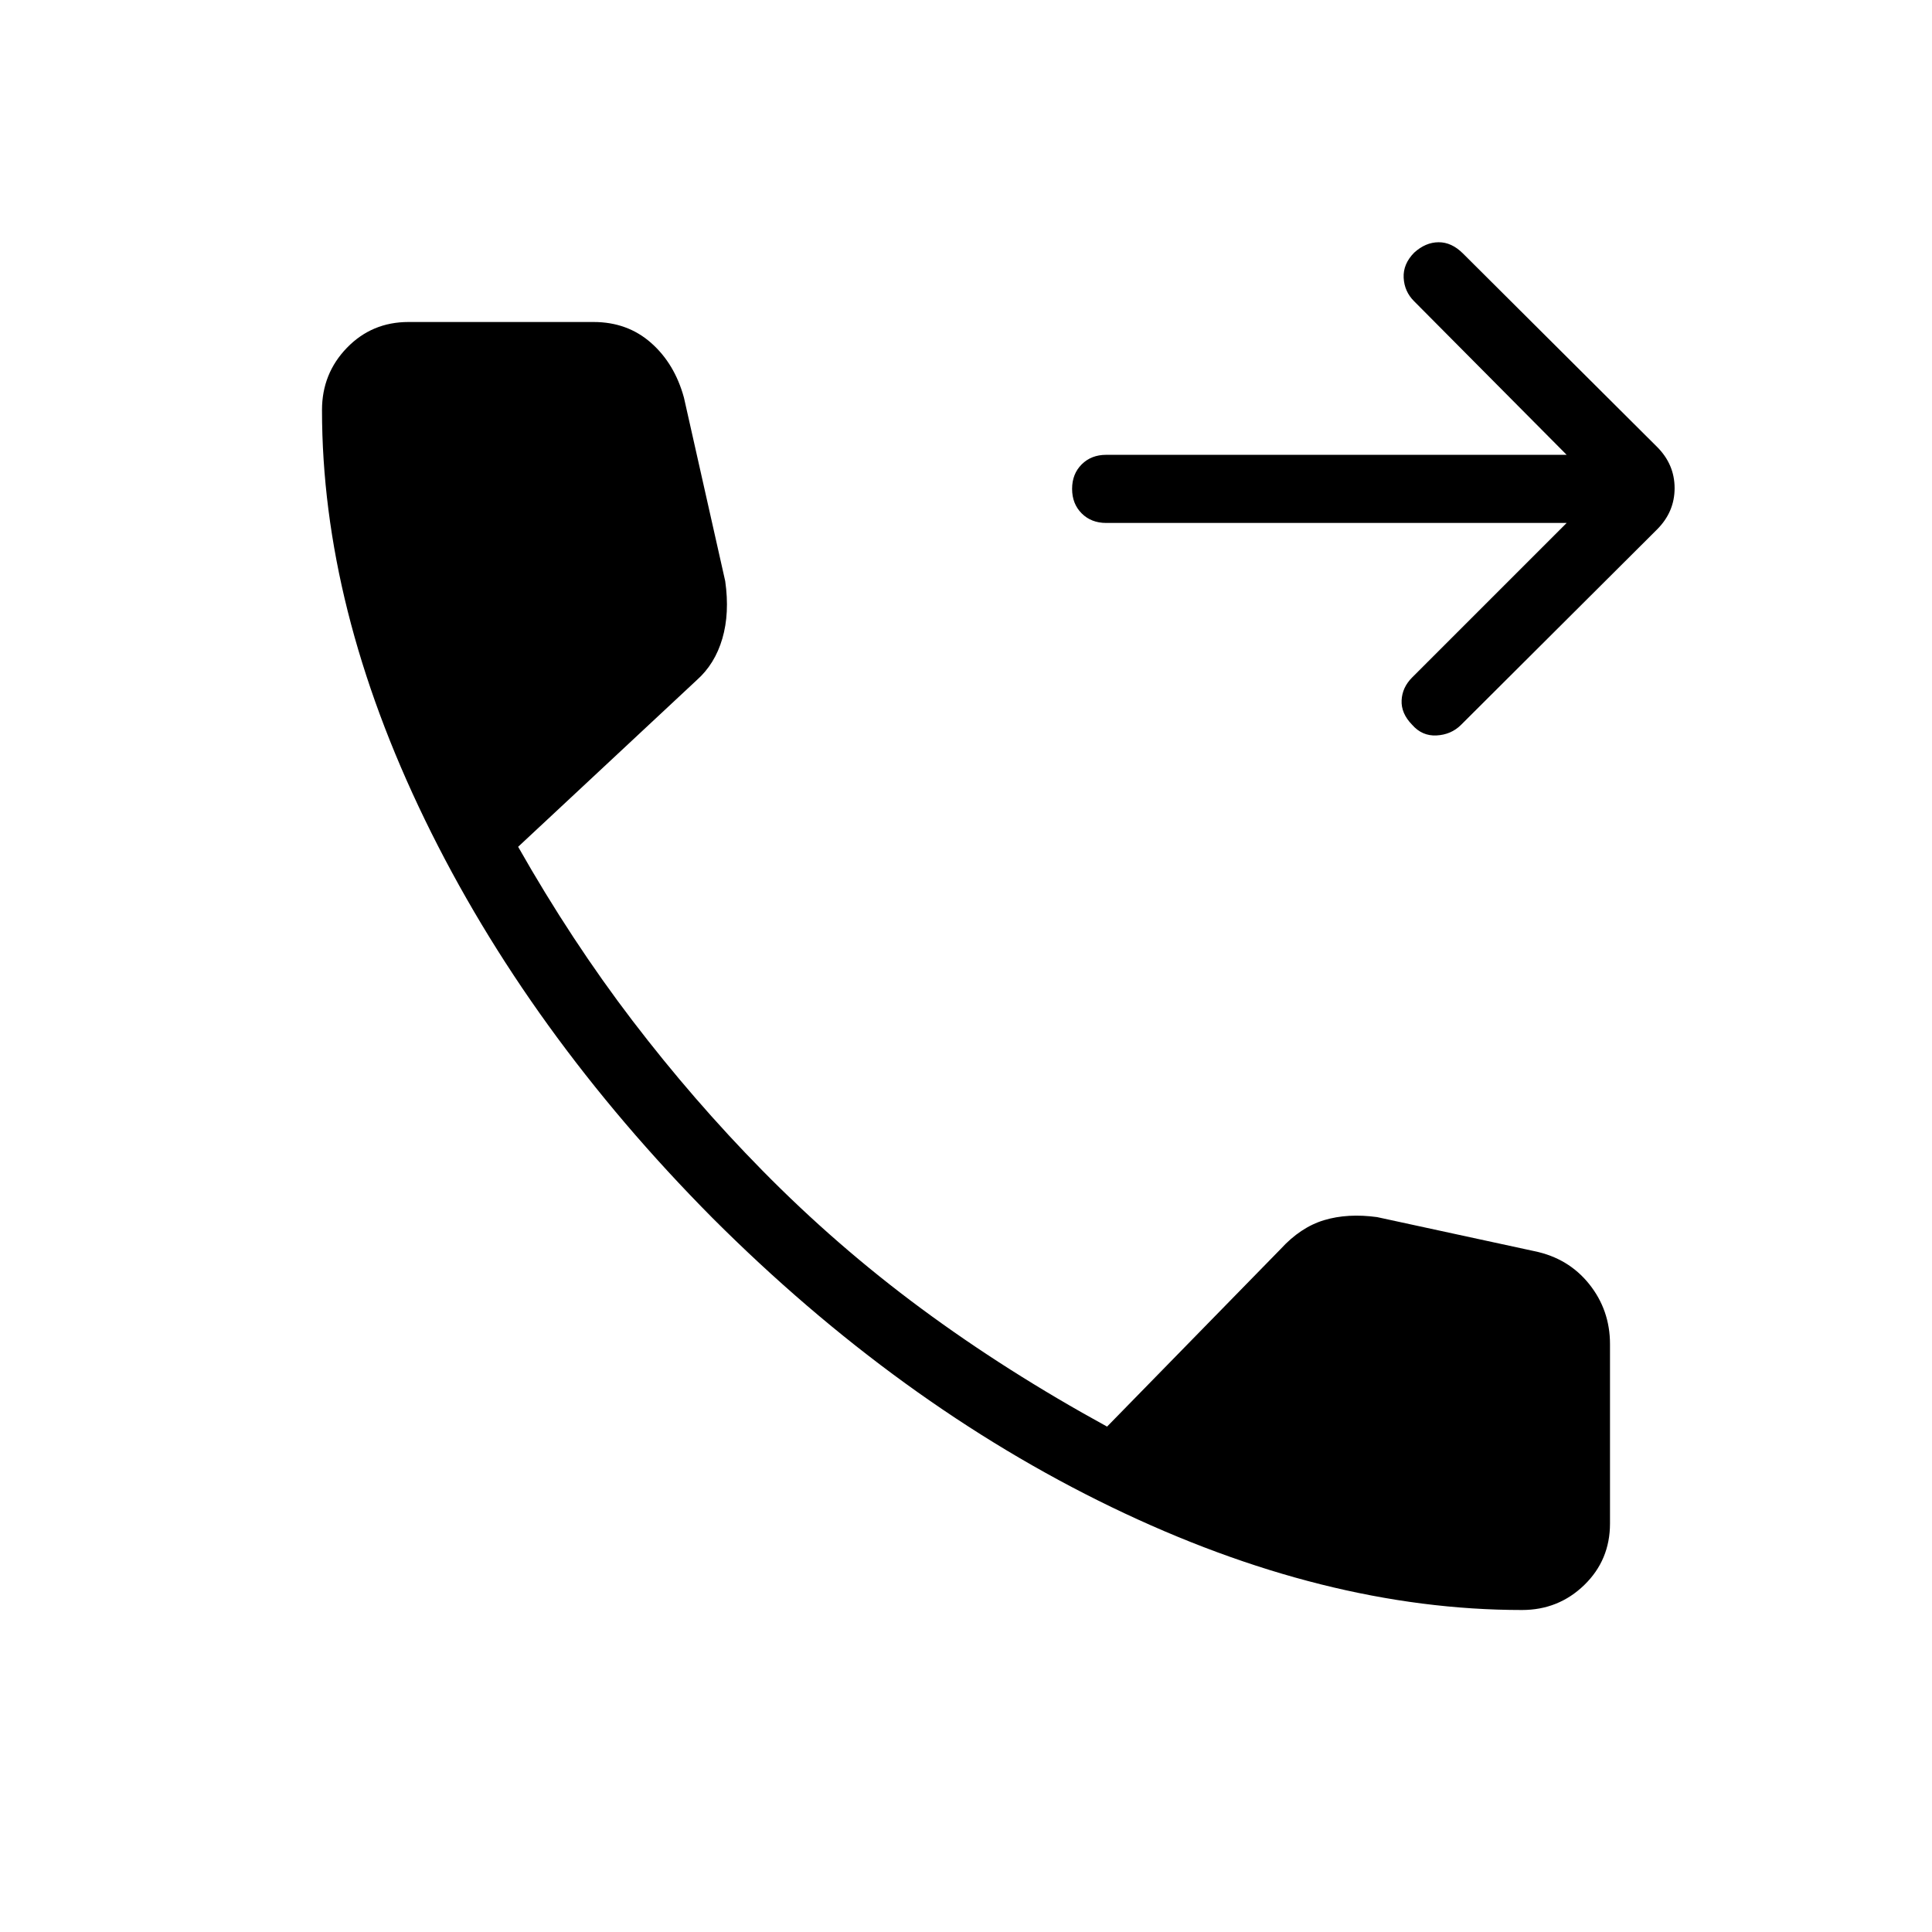 <svg xmlns="http://www.w3.org/2000/svg" height="40" viewBox="0 -960 960 960" width="40"><path d="M756.26-160q-98.23 0-203.98-51.14-105.74-51.14-198.25-143.65-91.75-92.52-142.89-197.88Q160-658.03 160-756.26q0-18.15 12.41-30.95Q184.82-800 202.97-800h91.95q16.82 0 28.57 10.35 11.74 10.34 16.36 27.24l20.51 91.18q2.26 15.95-1.44 28.56-3.69 12.62-12.71 20.62l-88.75 82.82q26.57 46.79 56.86 86.45 30.3 39.65 64.37 74.27 36.8 37.46 79.05 68.7 42.26 31.25 92.36 58.68l86.21-88.2q9.92-10.85 21.63-14.38 11.7-3.52 26.32-1.52l78.15 16.92q16.97 3.49 27.28 16.4Q800-309 800-292.1v89.13q0 18.15-12.79 30.56Q774.41-160 756.26-160Zm22.2-540.15H549.64q-7.41 0-12.17-4.76-4.75-4.76-4.75-12.17t4.75-12.16q4.76-4.76 12.17-4.76h228.82l-75.84-76.36q-4.8-4.79-5.15-11.63-.34-6.83 5.22-12.47 5.64-5.13 12.13-5.17 6.49-.04 12.13 5.6l96.43 96.08q8.72 8.72 8.72 20.51 0 11.8-8.72 20.52l-97.48 97.18q-4.87 4.79-12.08 5.18-7.2.38-12.18-5.34-5.49-5.64-5.19-12.09.29-6.45 5.27-11.42l76.74-76.74Z"/></svg>